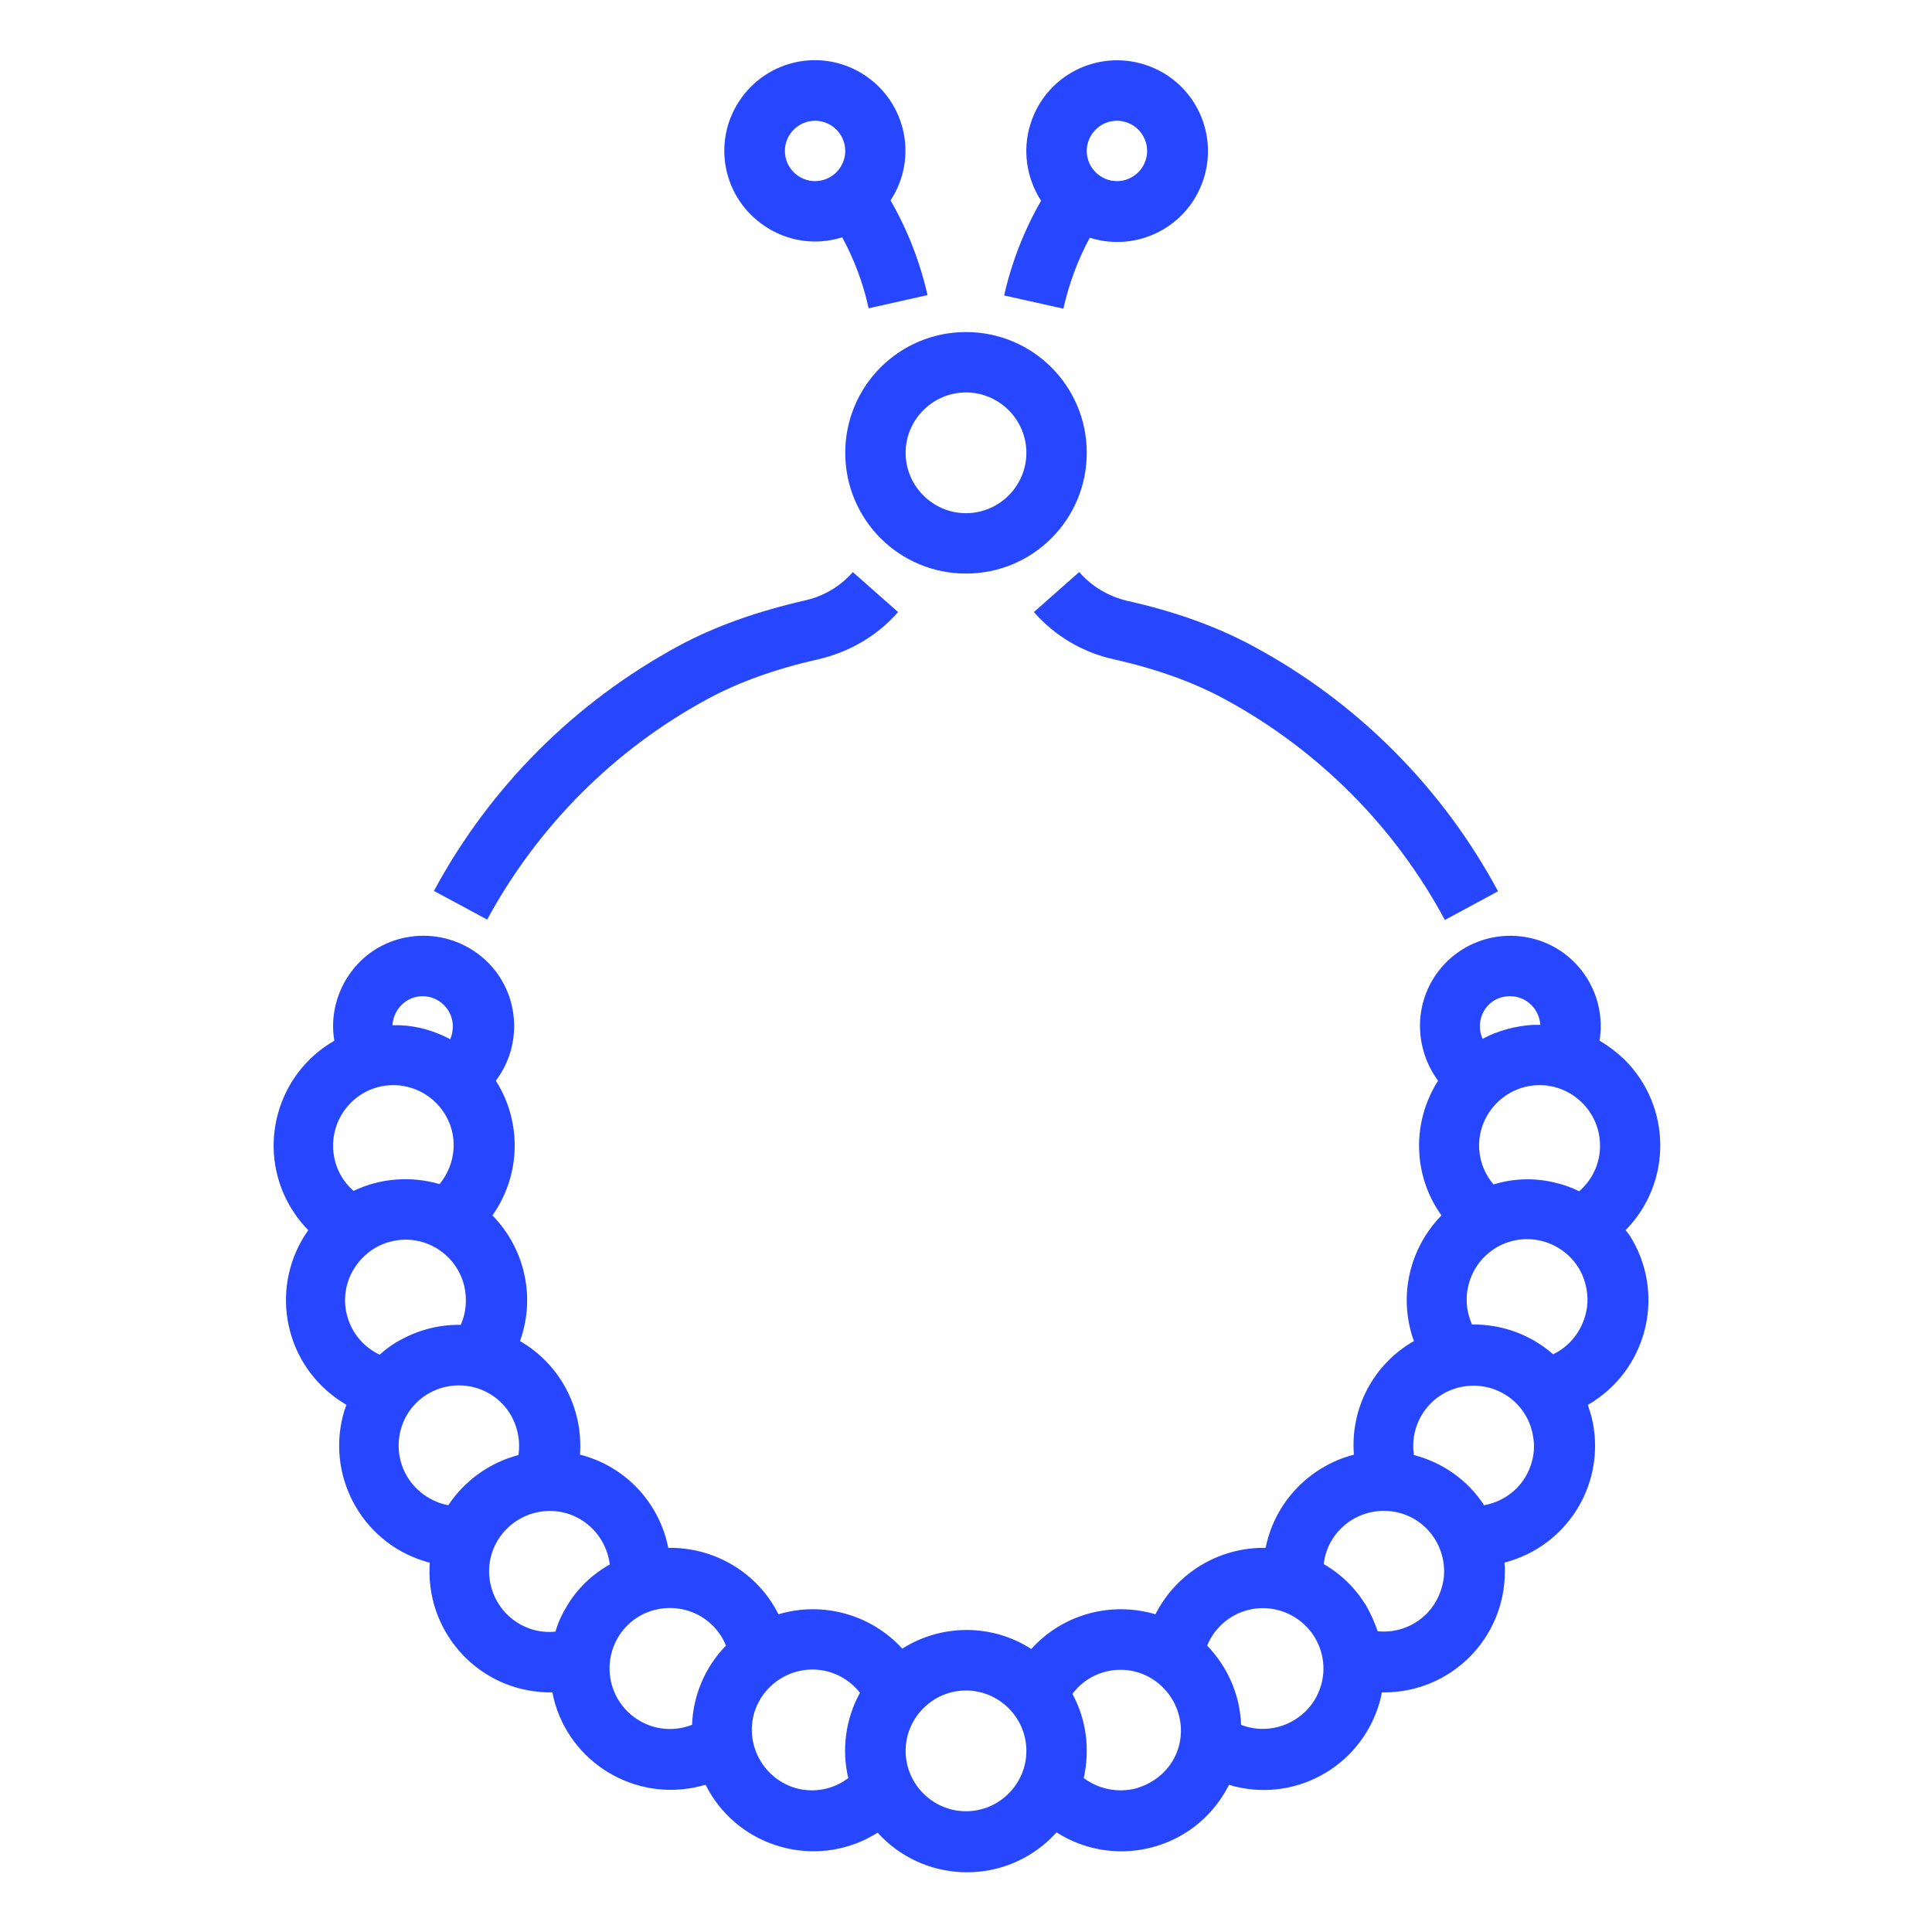 <?xml version="1.0" encoding="utf-8"?>
<!-- Generator: Adobe Illustrator 24.2.3, SVG Export Plug-In . SVG Version: 6.00 Build 0)  -->
<svg version="1.1" id="Layer_1" xmlns="http://www.w3.org/2000/svg" xmlns:xlink="http://www.w3.org/1999/xlink" x="0px" y="0px"
	 viewBox="0 0 512 512" style="enable-background:new 0 0 512 512;" xml:space="preserve">
<style type="text/css">
	.st0{fill:#2646FF;}
</style>
<g id="Out_line">
	<path class="st0" d="M224,120c0,17.7,14.3,32,32,32s32-14.3,32-32s-14.3-32-32-32C238.3,88,224,102.3,224,120z M256,104
		c8.8,0,16,7.2,16,16s-7.2,16-16,16c-8.8,0-16-7.2-16-16C240,111.2,247.2,104,256,104z"/>
	<path class="st0" d="M187.4,185.3c8.3-4.5,18-8,29.5-10.6c8.2-1.9,15.6-6.2,21.1-12.5l-12-10.6c-3.3,3.8-7.7,6.4-12.6,7.5
		c-13,3-24,6.9-33.6,12.1c-27.5,14.9-50,37.4-64.8,64.9l14.1,7.6C142.5,219,162.7,198.7,187.4,185.3z"/>
	<path class="st0" d="M281.8,81.8c1.5-6.6,3.8-12.9,7-18.8c12.7,4,26.2-3,30.2-15.7c4-12.7-3-26.2-15.7-30.2
		c-12.7-4-26.2,3-30.2,15.7c-2.2,6.9-1.1,14.4,2.8,20.4c-4.5,7.8-7.8,16.3-9.8,25.1L281.8,81.8z M296,32c4.4,0,8,3.6,8,8s-3.6,8-8,8
		s-8-3.6-8-8C288,35.6,291.6,32,296,32z"/>
	<path class="st0" d="M286,151.6l-12,10.6c5.5,6.3,12.9,10.7,21.1,12.5c11.5,2.6,21.2,6.1,29.5,10.6c24.7,13.4,45,33.7,58.3,58.5
		l14.1-7.6c-14.8-27.5-37.3-50.1-64.8-64.9c-9.6-5.2-20.6-9.2-33.6-12.1C293.7,158,289.3,155.4,286,151.6z"/>
	<path class="st0" d="M216,64c2.4,0,4.9-0.4,7.2-1.1c3.2,5.9,5.6,12.3,7,18.8l15.6-3.5c-2-8.8-5.3-17.3-9.8-25.1
		c7.3-11.1,4.2-25.9-6.9-33.2s-25.9-4.2-33.2,6.9s-4.2,25.9,6.9,33.2C206.7,62.6,211.3,64,216,64z M216,32c4.4,0,8,3.6,8,8
		s-3.6,8-8,8s-8-3.6-8-8C208,35.6,211.6,32,216,32z"/>
	<path class="st0" d="M430.8,326c12.4-12.6,12.2-32.8-0.3-45.2c-2-1.9-4.2-3.6-6.6-5c2.1-13.1-6.7-25.4-19.8-27.5
		c-13.1-2.1-25.4,6.7-27.5,19.8c-1,6.4,0.6,13,4.5,18.3c-7,11-6.7,25.1,0.9,35.7c-8.6,8.8-11.5,21.7-7.3,33.3
		c-10.7,6.1-16.9,17.8-15.9,30.1c-11.9,3.1-21,12.7-23.4,24.7c-12.3-0.2-23.6,6.6-29.2,17.6c-11.8-3.5-24.6,0-32.9,9.2
		c-10.4-6.7-23.7-6.7-34.2-0.1c-8.3-9.1-21.1-12.6-32.8-9.1c-5.5-11-16.9-17.8-29.2-17.6c-2.4-12.1-11.5-21.7-23.4-24.7
		c0.9-12.3-5.3-24-15.9-30.1c4.2-11.6,1.3-24.5-7.3-33.3c7.5-10.6,7.9-24.7,0.9-35.7c8-10.6,5.9-25.7-4.7-33.6s-25.7-5.9-33.6,4.7
		c-3.9,5.2-5.6,11.9-4.5,18.3c-15.3,8.8-20.6,28.3-11.9,43.6c1.4,2.4,3,4.6,5,6.6c-10.2,14.4-6.9,34.3,7.5,44.6
		c0.8,0.6,1.7,1.1,2.6,1.7c-0.2,0.5-0.3,1-0.5,1.4c-5.2,16.9,4.3,34.8,21.1,40c0.5,0.2,1,0.3,1.5,0.4c-1.3,17.6,11.9,33,29.5,34.3
		c0.8,0.1,1.6,0.1,2.4,0.1c0.2,0,0.4,0,0.6,0c0.1,0.5,0.2,1,0.3,1.5c4.2,17.1,21.5,27.6,38.7,23.4c0.5-0.1,1-0.3,1.6-0.4
		c7.9,15.8,27.2,22.1,42.9,14.2c0.9-0.5,1.8-1,2.7-1.5c11.9,13.1,32.1,14,45.1,2.2c0.8-0.7,1.5-1.5,2.3-2.3
		c14.9,9.5,34.7,5.1,44.1-9.8c0.6-0.9,1.1-1.9,1.6-2.8c16.9,5.1,34.7-4.5,39.8-21.5c0.1-0.5,0.3-1,0.4-1.5c0.1-0.5,0.2-1,0.3-1.5
		c0.2,0,0.4,0,0.6,0c17.7,0,32-14.3,32-32c0-0.8,0-1.6-0.1-2.4c17.1-4.4,27.4-21.8,23-38.9c-0.3-1-0.6-2-0.9-2.9
		c15.3-8.8,20.6-28.4,11.8-43.7c-0.3-0.4-0.5-0.9-0.8-1.3C431.4,326.8,431.1,326.4,430.8,326z M400.2,264c4.2,0,7.7,3.3,8,7.6
		c-0.7,0-1.3,0-2,0c-4.6,0.3-9.2,1.5-13.3,3.7c-1.8-4-0.1-8.8,3.9-10.6C397.9,264.2,399.1,264,400.2,264z M392,304.5
		c-0.5-8.8,6.3-16.4,15.1-16.9c8.8-0.5,16.4,6.3,16.9,15.1c0.3,4.9-1.7,9.7-5.5,13c-2.2-1.1-4.5-1.9-6.9-2.4
		c-5.2-1.2-10.7-1-15.8,0.6C393.5,311.2,392.2,307.9,392,304.5L392,304.5z M112,264c4.4,0,8,3.6,8,8c0,1.2-0.2,2.3-0.7,3.4
		c-4.1-2.2-8.6-3.5-13.3-3.7c-0.7,0-1.3,0-2,0C104.3,267.3,107.8,264,112,264z M88.3,302.7c0.5-8.8,8-15.6,16.8-15.1
		c8.8,0.5,15.6,8,15.1,16.8c-0.2,3.4-1.5,6.7-3.7,9.4c-7.6-2.2-15.7-1.6-22.8,1.8C90,312.4,88,307.6,88.3,302.7z M104.1,328.9
		c8.6-1.9,17.1,3.6,19,12.2c0.7,3.4,0.4,6.9-1,10c-5.4-0.1-10.7,1.2-15.4,3.7c-2.2,1.1-4.2,2.5-6.1,4.2c-8-3.8-11.4-13.3-7.6-21.3
		C95.2,333.2,99.3,329.9,104.1,328.9z M107.5,390.6c-4.1-7.8-1.2-17.5,6.6-21.6s17.5-1.2,21.6,6.6c1.6,3.1,2.2,6.5,1.7,10
		c-7.6,2-14.2,6.7-18.6,13.3C114,398,109.8,394.9,107.5,390.6L107.5,390.6z M150.2,425.7c-1.3,2.1-2.3,4.3-3,6.7
		c-8.8,0.9-16.6-5.6-17.5-14.4s5.6-16.6,14.4-17.5c8.7-0.9,16.4,5.4,17.5,14.1C156.8,417.3,152.9,421.1,150.2,425.7L150.2,425.7z
		 M169.3,455.9c-7.6-4.6-10-14.4-5.5-22s14.4-10,22-5.5c3,1.8,5.3,4.5,6.6,7.7c-5.5,5.6-8.7,13.1-9,21
		C178.7,458.9,173.6,458.5,169.3,455.9L169.3,455.9z M211,473.9c-8.5-2.4-13.5-11.2-11.2-19.7c2.4-8.5,11.2-13.5,19.7-11.2
		c3.3,0.9,6.3,2.9,8.4,5.6c-3.8,6.9-4.9,15-3.1,22.6C220.9,474.2,215.8,475.2,211,473.9L211,473.9z M256,480c-8.8,0-16-7.2-16-16
		s7.2-16,16-16c8.8,0,16,7.2,16,16C272,472.8,264.8,480,256,480z M301.2,473.9c-4.8,1.3-10,0.3-14-2.7c1.7-7.6,0.7-15.5-3-22.3
		c5.3-7.1,15.4-8.5,22.4-3.1s8.5,15.4,3.1,22.4C307.6,470.9,304.6,472.9,301.2,473.9L301.2,473.9z M342.9,455.9
		c-4.2,2.5-9.4,3-14,1.2c-0.3-7.9-3.5-15.3-9-21c3.4-8.2,12.7-12.1,20.9-8.7c8.2,3.4,12.1,12.7,8.7,20.9
		C348.2,451.5,345.9,454.1,342.9,455.9z M378.3,427.4c-3.4,3.6-8.3,5.4-13.2,4.9c-0.8-2.3-1.8-4.6-3-6.7c-2.8-4.6-6.6-8.4-11.3-11.1
		c1-8.8,9-15,17.8-14c8.8,1,15,9,14,17.8C382.1,421.8,380.6,425,378.3,427.4L378.3,427.4z M404.7,390.6c-2.3,4.4-6.5,7.4-11.4,8.3
		c-4.3-6.6-10.9-11.3-18.6-13.3c-1.3-8.7,4.6-16.9,13.4-18.2c8.7-1.3,16.9,4.6,18.2,13.4C406.9,384,406.3,387.5,404.7,390.6
		L404.7,390.6z M420.3,347.9c-1.1,4.8-4.3,8.9-8.7,11c-5.9-5.2-13.6-8-21.5-7.9c-3.6-8-0.1-17.5,8-21.2c8-3.6,17.5-0.1,21.2,8
		C420.7,341.1,421.1,344.6,420.3,347.9L420.3,347.9z"/>
</g>
</svg>

